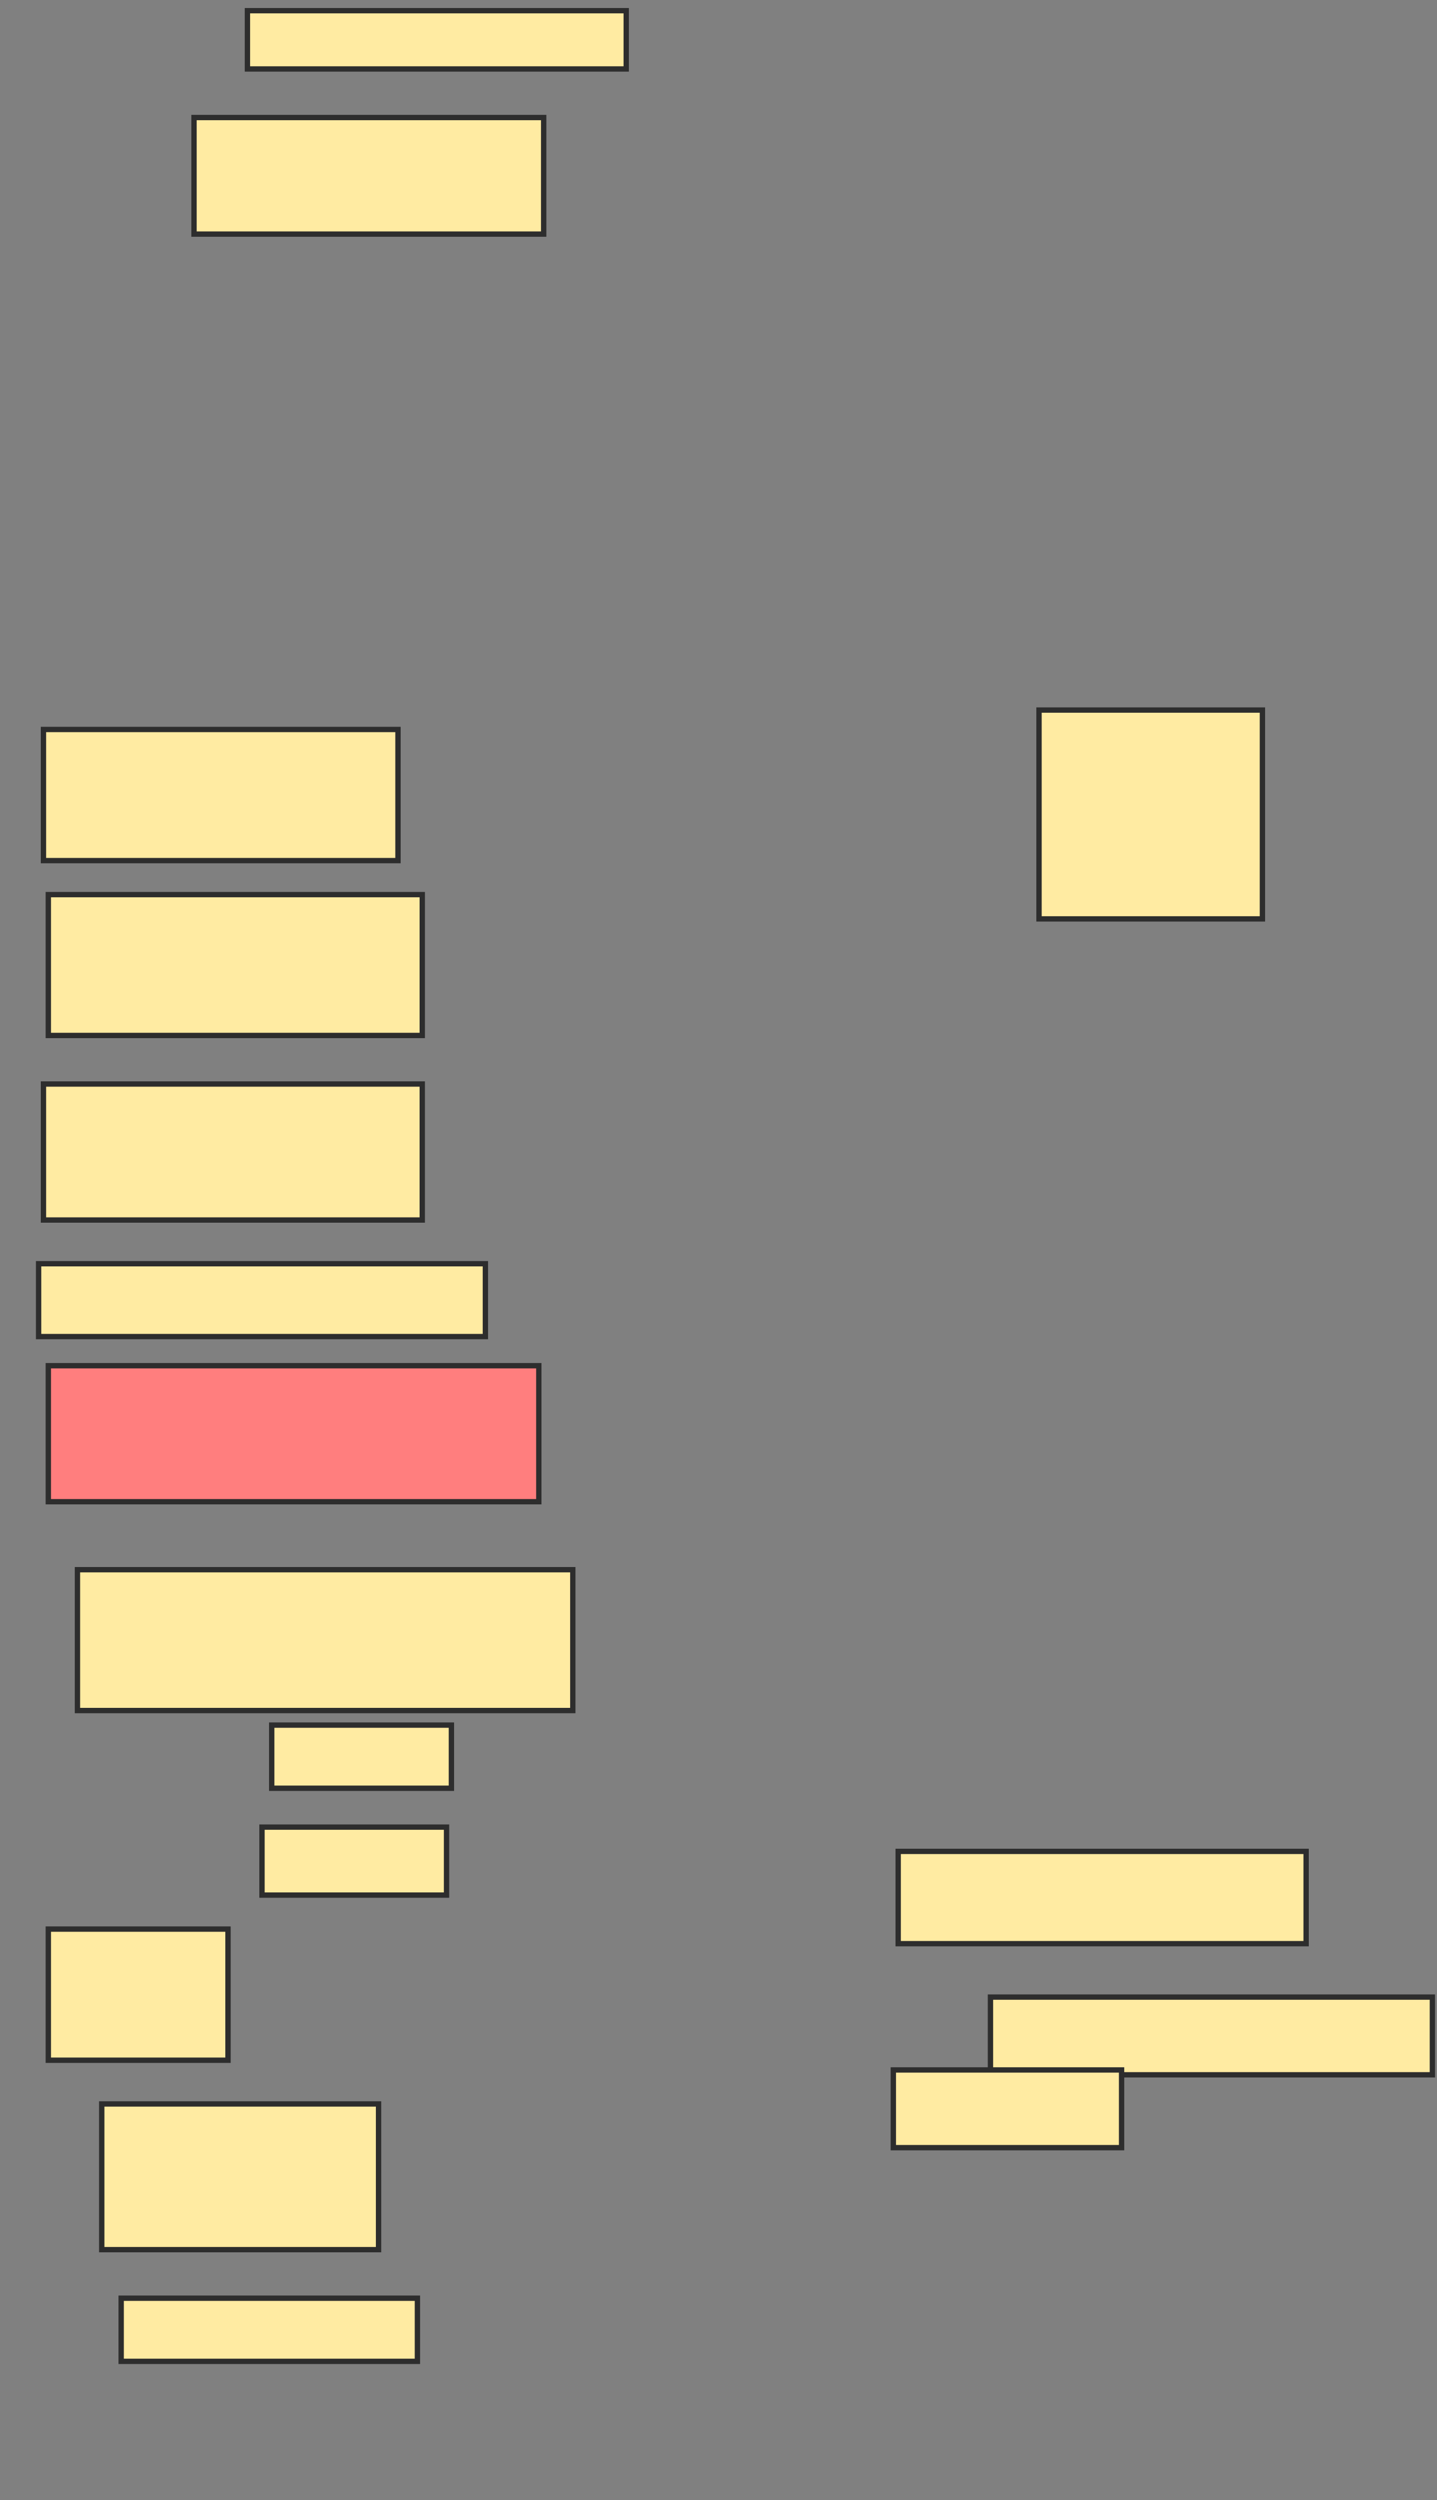 <svg xmlns="http://www.w3.org/2000/svg" width="269" height="468">
 <rect width="100%" height="100%" fill="#808080" stroke="none"/>
 <!-- Created with Image Occlusion Enhanced -->
 <g>
  <title>Labels</title>
 </g>
 <g>
  <title>Masks</title>
  <rect id="c71abf79271e4ea4bf2b7b2c64cc9c64-ao-1" height="10.909" width="70.909" y="2" x="46.318" stroke="#2D2D2D" fill="#FFEBA2"/>
  <rect id="c71abf79271e4ea4bf2b7b2c64cc9c64-ao-2" height="21.818" width="65.455" y="22" x="36.318" stroke="#2D2D2D" fill="#FFEBA2"/>
  <rect id="c71abf79271e4ea4bf2b7b2c64cc9c64-ao-3" height="24.545" width="66.364" y="136.545" x="8.136" stroke="#2D2D2D" fill="#FFEBA2"/>
  <rect id="c71abf79271e4ea4bf2b7b2c64cc9c64-ao-4" height="26.364" width="70" y="167.455" x="9.045" stroke="#2D2D2D" fill="#FFEBA2"/>
  <rect id="c71abf79271e4ea4bf2b7b2c64cc9c64-ao-5" height="25.455" width="70.909" y="202.909" x="8.136" stroke="#2D2D2D" fill="#FFEBA2"/>
  <rect id="c71abf79271e4ea4bf2b7b2c64cc9c64-ao-6" height="13.636" width="83.636" y="236.545" x="7.227" stroke="#2D2D2D" fill="#FFEBA2"/>
  <rect id="c71abf79271e4ea4bf2b7b2c64cc9c64-ao-7" height="25.455" width="91.818" y="255.636" x="9.045" stroke="#2D2D2D" fill="#FF7E7E" class="qshape"/>
  <rect id="c71abf79271e4ea4bf2b7b2c64cc9c64-ao-8" height="11.818" width="33.636" y="322.909" x="50.864" stroke="#2D2D2D" fill="#FFEBA2"/>
  <rect id="c71abf79271e4ea4bf2b7b2c64cc9c64-ao-9" height="12.727" width="34.545" y="342" x="49.045" stroke="#2D2D2D" fill="#FFEBA2"/>
  <rect id="c71abf79271e4ea4bf2b7b2c64cc9c64-ao-10" height="26.364" width="92.727" y="293.818" x="14.5" stroke="#2D2D2D" fill="#FFEBA2"/>
  <rect id="c71abf79271e4ea4bf2b7b2c64cc9c64-ao-11" height="24.545" width="33.636" y="361.091" x="9.045" stroke="#2D2D2D" fill="#FFEBA2"/>
  <rect id="c71abf79271e4ea4bf2b7b2c64cc9c64-ao-12" height="27.273" width="51.818" y="393.818" x="19.045" stroke="#2D2D2D" fill="#FFEBA2"/>
  <rect id="c71abf79271e4ea4bf2b7b2c64cc9c64-ao-13" height="11.818" width="55.455" y="430.182" x="22.682" stroke="#2D2D2D" fill="#FFEBA2"/>
  <rect id="c71abf79271e4ea4bf2b7b2c64cc9c64-ao-14" height="39.091" width="41.818" y="132.909" x="194.5" stroke="#2D2D2D" fill="#FFEBA2"/>
  <rect id="c71abf79271e4ea4bf2b7b2c64cc9c64-ao-15" height="17.273" width="76.364" y="346.545" x="168.136" stroke="#2D2D2D" fill="#FFEBA2"/>
  <rect id="c71abf79271e4ea4bf2b7b2c64cc9c64-ao-16" height="14.545" width="82.727" y="373.818" x="185.409" stroke="#2D2D2D" fill="#FFEBA2"/>
  <rect id="c71abf79271e4ea4bf2b7b2c64cc9c64-ao-17" height="14.545" width="42.727" y="387.455" x="167.227" stroke="#2D2D2D" fill="#FFEBA2"/>
 </g>
</svg>